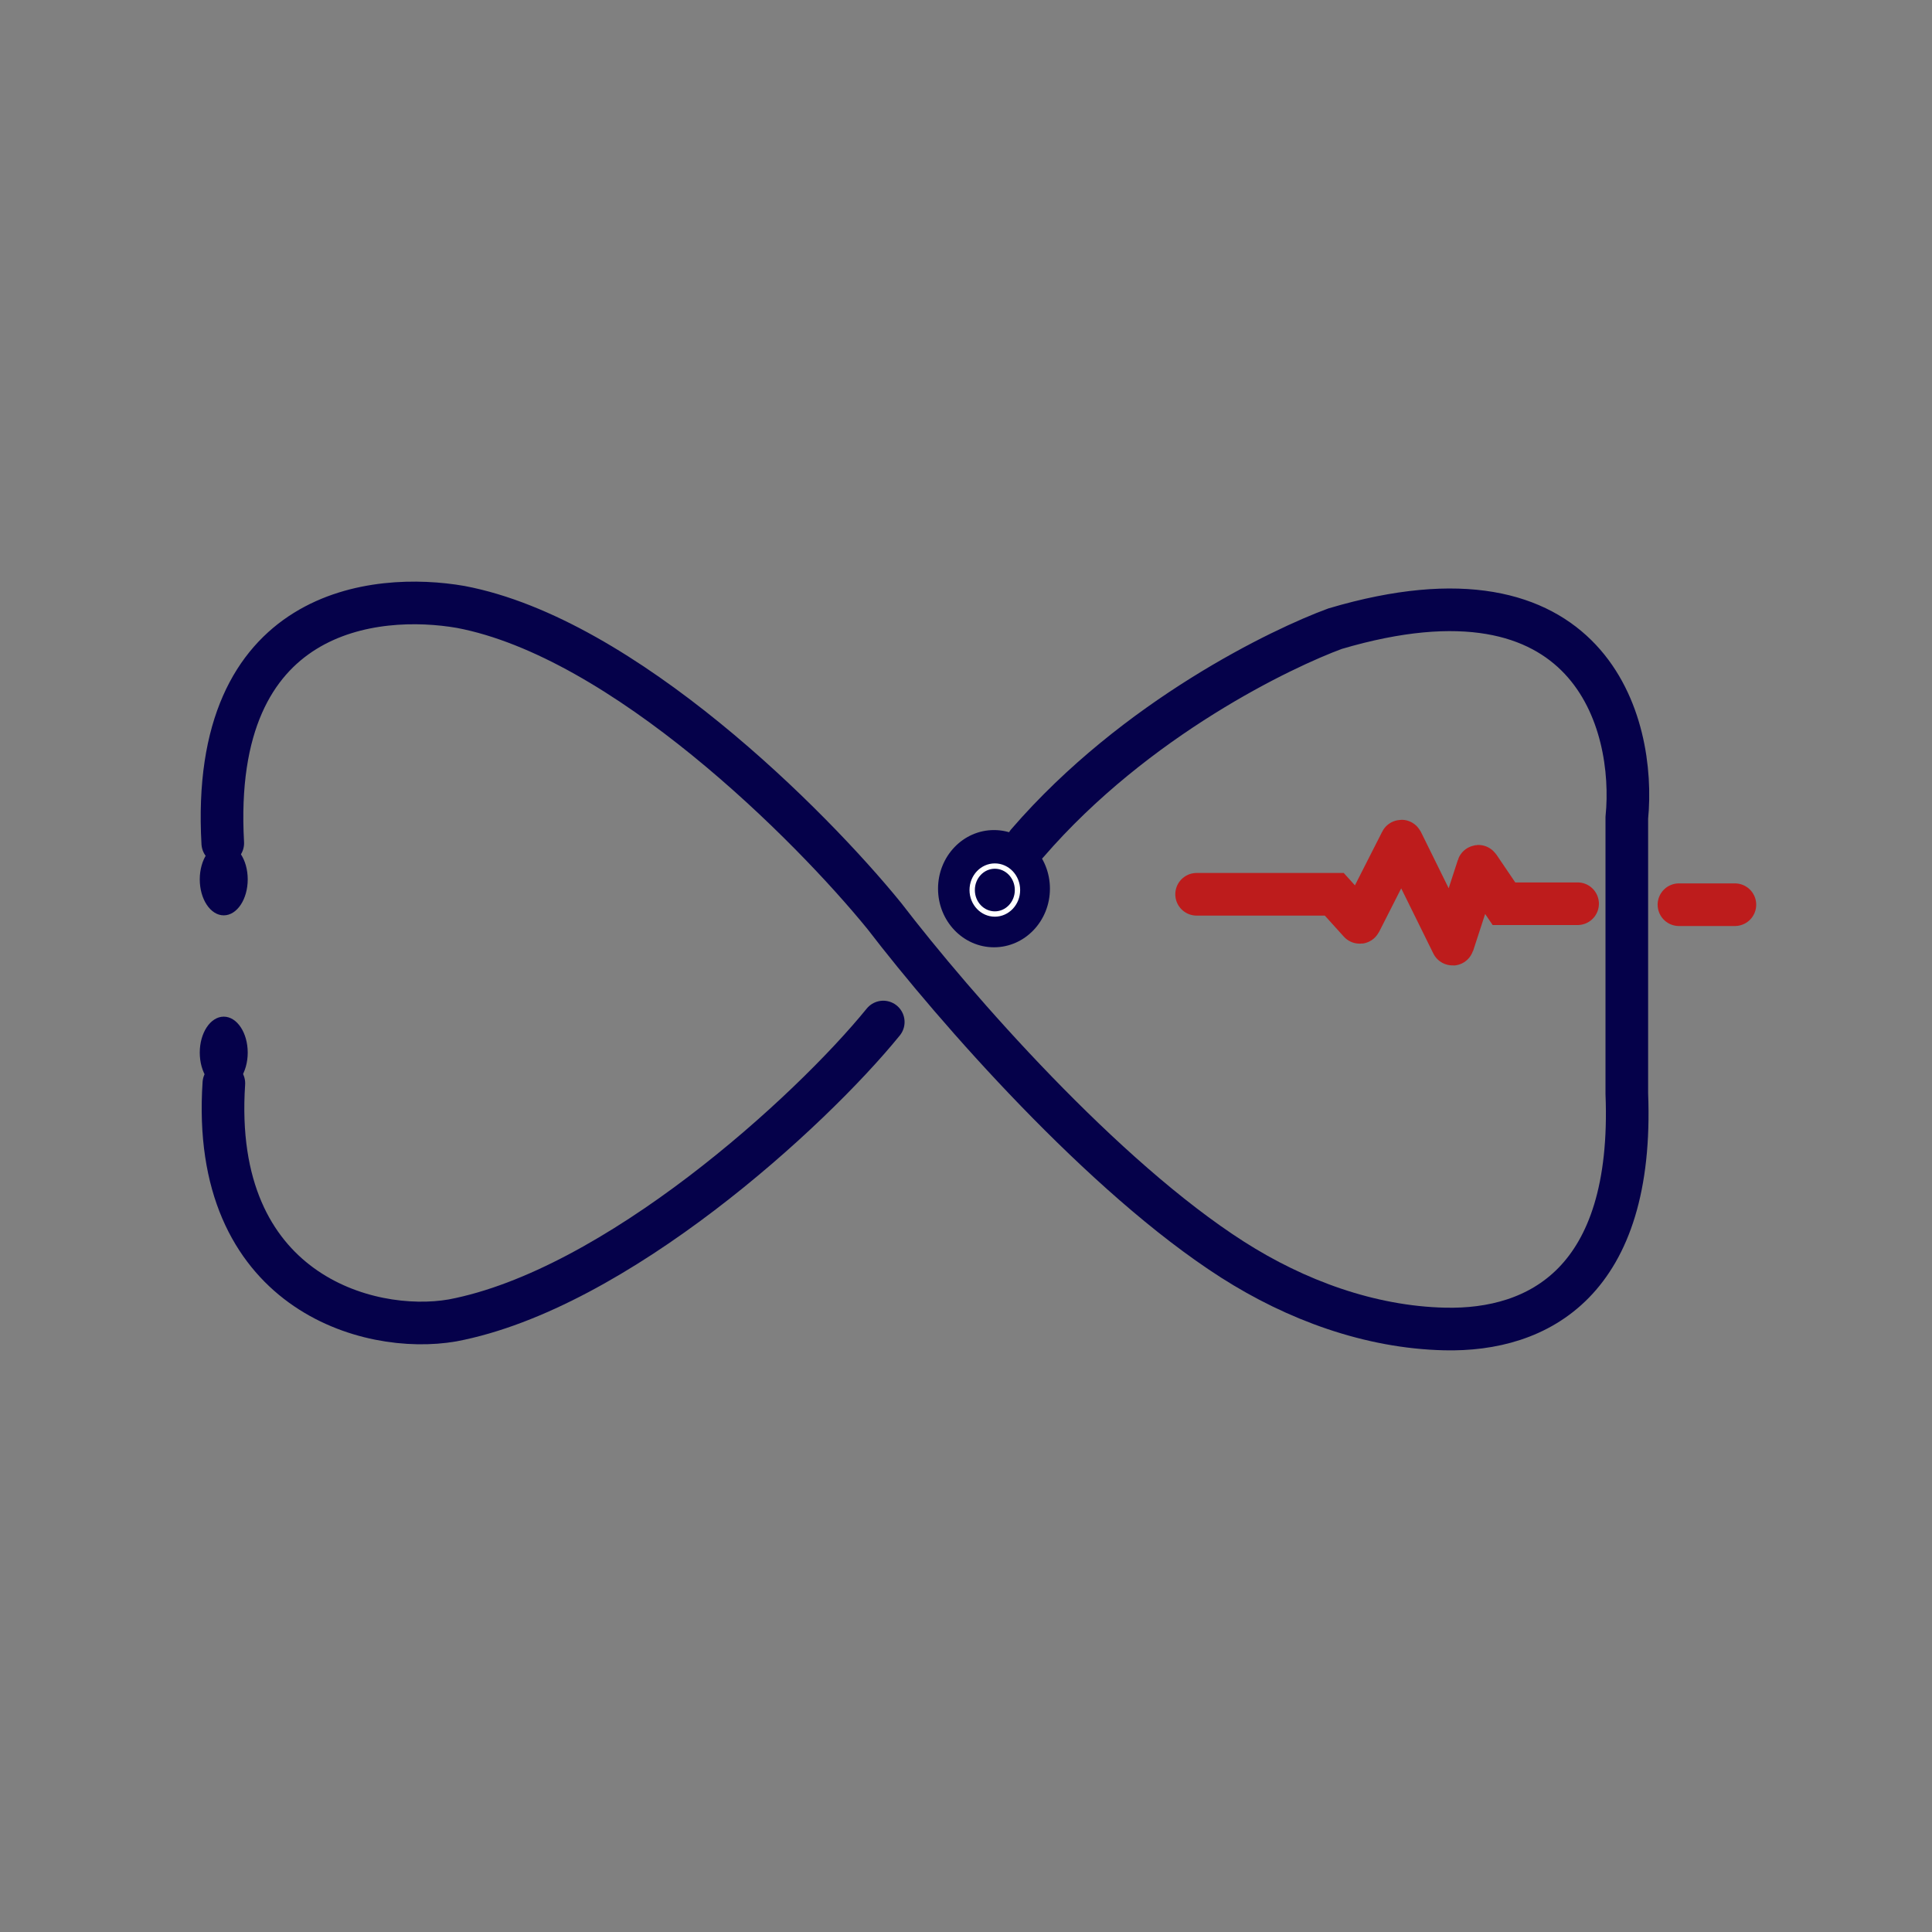 <svg xmlns="http://www.w3.org/2000/svg" xmlns:xlink="http://www.w3.org/1999/xlink" version="1.1" width="1000" height="1000" viewBox="0 0 1000 1000" xml:space="preserve">
<rect x="0" y="0" width="1000" height="1000" fill="#808080" stroke="none"/>
<desc>Created with Fabric.js 3.5.0</desc>
<defs>
</defs>
<g transform="matrix(1.379 0 0 1.379 115.809 455.166)" id="440396">
<ellipse style="stroke: none; stroke-width: 1; stroke-dasharray: none; stroke-linecap: butt; stroke-dashoffset: 0; stroke-linejoin: miter; stroke-miterlimit: 4; is-custom-font: none; font-file-url: none; fill: rgb(5,1,74); fill-rule: nonzero; opacity: 1;" cx="0" cy="0" rx="9" ry="13.5"/>
</g>
<g transform="matrix(1.379 0 0 1.379 115.809 544.834)" id="788848">
<ellipse style="stroke: none; stroke-width: 1; stroke-dasharray: none; stroke-linecap: butt; stroke-dashoffset: 0; stroke-linejoin: miter; stroke-miterlimit: 4; is-custom-font: none; font-file-url: none; fill: rgb(5,1,74); fill-rule: nonzero; opacity: 1;" cx="0" cy="0" rx="9" ry="13.5"/>
</g>
<g transform="matrix(1.379 0 0 1.379 514.485 459.978)" id="686439">
<ellipse style="stroke: none; stroke-width: 1; stroke-dasharray: none; stroke-linecap: butt; stroke-dashoffset: 0; stroke-linejoin: miter; stroke-miterlimit: 4; is-custom-font: none; font-file-url: none; fill: rgb(5,1,74); fill-rule: nonzero; opacity: 1;" cx="0" cy="0" rx="21" ry="22"/>
</g>
<g transform="matrix(1.379 0 0 1.379 514.925 460.684)" id="308541">
<path style="stroke: rgb(255,255,255); stroke-width: 2; stroke-dasharray: none; stroke-linecap: butt; stroke-dashoffset: 0; stroke-linejoin: miter; stroke-miterlimit: 4; is-custom-font: none; font-file-url: none; fill: rgb(5,1,74); fill-rule: nonzero; opacity: 1;" transform=" translate(-339.5, -176.988)" d="M 348 176.988 C 348 182.008 344.147 185.988 339.5 185.988 C 334.853 185.988 331 182.008 331 176.988 C 331 171.969 334.853 167.988 339.5 167.988 C 344.147 167.988 348 171.969 348 176.988 Z" stroke-linecap="round"/>
</g>
<g transform="matrix(1.379 0 0 1.379 717.961 462.035)" id="831762">
<path style="stroke: rgb(189,28,28); stroke-width: 16; stroke-dasharray: none; stroke-linecap: round; stroke-dashoffset: 0; stroke-linejoin: miter; stroke-miterlimit: 4; is-custom-font: none; font-file-url: none; fill: none; fill-rule: nonzero; opacity: 1;" transform=" translate(-487.5, -179.479)" d="M 416 180.091 H 467.672 L 477.188 190.619 C 477.235 190.671 477.32 190.66 477.352 190.598 L 492.817 160.178 C 492.854 160.105 492.959 160.105 492.996 160.179 L 512.026 198.779 C 512.065 198.86 512.183 198.852 512.211 198.766 L 521.685 169.649 C 521.71 169.57 521.816 169.555 521.863 169.624 L 531.361 183.636 H 559" stroke-linecap="round"/>
</g>
<g transform="matrix(1.379 0 0 1.379 286.301 606.887)" id="480900">
<path style="stroke: rgb(5,1,74); stroke-width: 16; stroke-dasharray: none; stroke-linecap: round; stroke-dashoffset: 0; stroke-linejoin: miter; stroke-miterlimit: 4; is-custom-font: none; font-file-url: none; fill: none; fill-rule: nonzero; opacity: 1;" transform=" translate(-174.59, -284.482)" d="M 298.5 228 C 271 261.833 198.009 328.4 136.809 340 C 105.142 345.5 45.8 329 51 251" stroke-linecap="round"/>
</g>
<g transform="matrix(1.379 0 0 1.379 478.762 500)" id="15640">
<path style="stroke: rgb(5,1,74); stroke-width: 16; stroke-dasharray: none; stroke-linecap: round; stroke-dashoffset: 0; stroke-linejoin: miter; stroke-miterlimit: 4; is-custom-font: none; font-file-url: none; fill: none; fill-rule: nonzero; opacity: 1;" transform=" translate(-314.064, -208.115)" d="M 50.497 162 C 45.497 73.343 108.139 67.843 139.806 73.343 C 201.006 84.943 271.306 155.51 298.806 189.343 C 325.4 223.997 380.927 287.29 429.506 318.33 C 453.257 333.505 481.032 343.734 509.21 344.363 C 544.206 345.145 580.298 326.858 577.497 256 V 152.5 C 580.997 117 563.996 53.1 467.997 81.5 C 448.498 88.667 393.3 114.8 352.5 162" stroke-linecap="round"/>
</g>
<g transform="matrix(1.379 0 0 1.379 883.501 468.272)" id="450256">
<path style="stroke: rgb(189,28,28); stroke-width: 16; stroke-dasharray: none; stroke-linecap: round; stroke-dashoffset: 0; stroke-linejoin: miter; stroke-miterlimit: 4; is-custom-font: none; font-file-url: none; fill: none; fill-rule: nonzero; opacity: 1;" transform=" translate(-607.5, -184)" d="M 597 184 H 618" stroke-linecap="round"/>
</g>
</svg>
